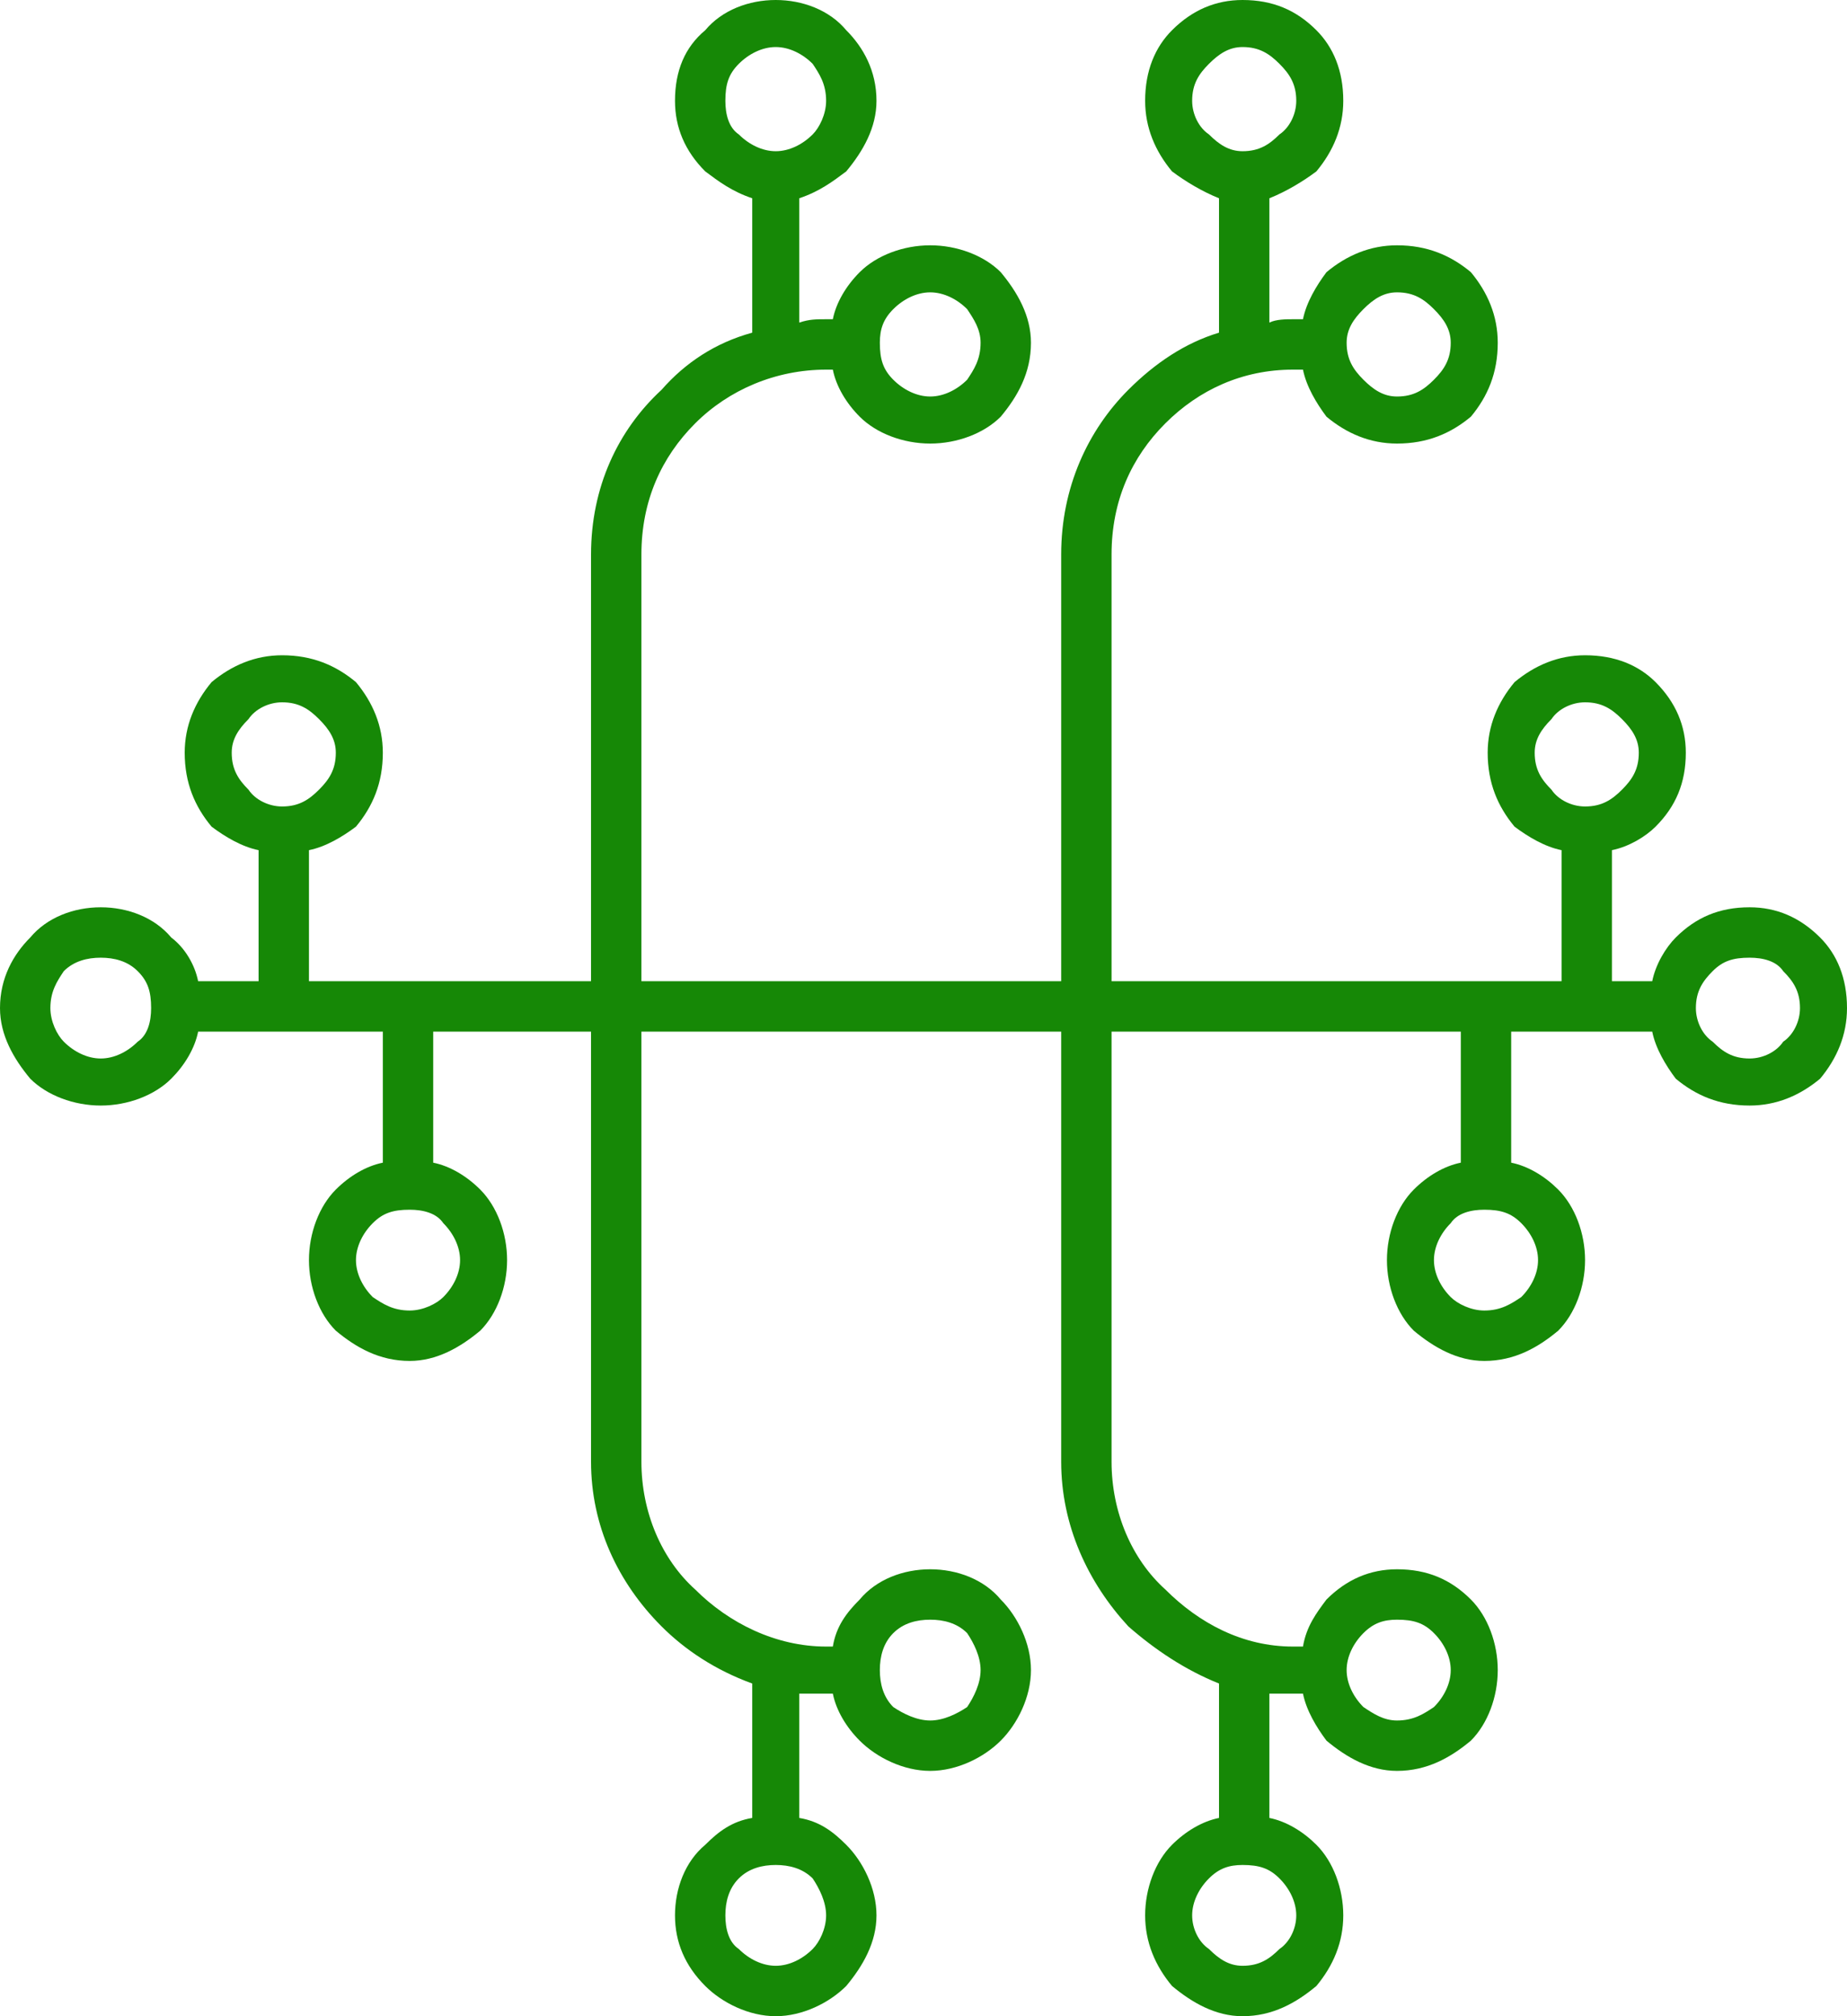 <svg width="242" height="264" viewBox="0 0 242 264" fill="none" xmlns="http://www.w3.org/2000/svg">
<path d="M101.64 6.16C103.4 6.16 105.16 7.04 106.48 8.36C107.36 9.68 108.24 11 108.24 13.2C108.24 14.96 107.36 16.72 106.48 17.6C105.16 18.92 103.4 19.8 101.64 19.8C99.88 19.8 98.12 18.92 96.8 17.6C95.48 16.72 95.04 14.96 95.04 13.2C95.04 11 95.48 9.68 96.8 8.36C98.12 7.04 99.88 6.16 101.64 6.16ZM207.68 91.96C209.88 91.96 211.2 92.84 212.52 94.16C213.84 95.48 214.72 96.8 214.72 98.56C214.72 100.76 213.84 102.08 212.52 103.4C211.2 104.72 209.88 105.6 207.68 105.6C205.92 105.6 204.16 104.72 203.28 103.4C201.96 102.08 201.08 100.76 201.08 98.56C201.08 96.8 201.96 95.48 203.28 94.16C204.16 92.84 205.92 91.96 207.68 91.96ZM216.92 89.32C214.72 87.12 211.64 85.8 207.68 85.8C204.16 85.8 201.08 87.12 198.44 89.32C196.24 91.96 194.92 95.04 194.92 98.56C194.92 102.52 196.24 105.6 198.44 108.24C200.2 109.56 202.4 110.88 204.6 111.32L204.6 128.48L145.64 128.48L145.64 72.6C145.64 65.56 148.28 59.84 152.68 55.44C157.08 51.04 162.8 48.4 169.4 48.4L170.72 48.4C171.16 50.6 172.48 52.8 173.8 54.56C176.44 56.76 179.52 58.08 183.04 58.08C187 58.08 190.08 56.76 192.72 54.56C194.92 51.92 196.24 48.84 196.24 44.88C196.24 41.36 194.92 38.28 192.72 35.64C190.08 33.44 187 32.12 183.04 32.12C179.52 32.12 176.44 33.44 173.8 35.64C172.48 37.4 171.16 39.6 170.72 41.8L169.4 41.8C168.52 41.8 167.2 41.8 166.32 42.24L166.32 25.96C168.52 25.08 170.72 23.76 172.48 22.44C174.68 19.8 176 16.72 176 13.2C176 9.24 174.68 6.16 172.48 3.96C169.84 1.32 166.76 -7.28931e-06 162.8 -7.11621e-06C159.28 -6.96235e-06 156.2 1.32 153.56 3.96C151.36 6.16 150.04 9.24 150.04 13.2C150.04 16.72 151.36 19.8 153.56 22.44C155.32 23.76 157.52 25.08 159.72 25.96L159.72 43.56C155.32 44.88 151.36 47.52 147.84 51.04C142.56 56.32 139.04 63.8 139.04 72.6L139.04 128.48L84.04 128.48L84.04 72.6C84.04 65.56 86.68 59.84 91.08 55.44C95.48 51.04 101.64 48.4 108.24 48.4L109.12 48.4C109.56 50.6 110.88 52.8 112.64 54.56C114.84 56.76 118.36 58.08 121.88 58.08C125.4 58.08 128.92 56.76 131.12 54.56C133.32 51.92 135.08 48.84 135.08 44.88C135.08 41.36 133.32 38.28 131.12 35.64C128.92 33.44 125.4 32.12 121.88 32.12C118.36 32.12 114.84 33.44 112.64 35.64C110.88 37.4 109.56 39.6 109.12 41.8L108.24 41.8C106.92 41.8 106.04 41.8 104.72 42.24L104.72 25.96C107.36 25.08 109.12 23.76 110.88 22.44C113.08 19.8 114.84 16.72 114.84 13.2C114.84 9.24 113.08 6.16 110.88 3.96C108.68 1.32 105.16 -4.59669e-06 101.64 -4.44283e-06C98.12 -4.28896e-06 94.6 1.32 92.4 3.96C89.76 6.16 88.44 9.24 88.44 13.2C88.44 16.72 89.76 19.8 92.4 22.44C94.16 23.76 95.92 25.08 98.56 25.96L98.56 43.56C93.72 44.88 89.76 47.52 86.68 51.04C80.96 56.32 77.44 63.8 77.44 72.6L77.44 128.48L40.48 128.48L40.48 111.32C42.68 110.88 44.88 109.56 46.64 108.24C48.84 105.6 50.16 102.52 50.16 98.56C50.16 95.04 48.84 91.96 46.64 89.32C44 87.12 40.92 85.8 36.96 85.8C33.44 85.8 30.36 87.12 27.72 89.32C25.52 91.96 24.2 95.04 24.2 98.56C24.2 102.52 25.52 105.6 27.72 108.24C29.48 109.56 31.68 110.88 33.88 111.32L33.88 128.48L25.96 128.48C25.52 126.28 24.2 124.08 22.44 122.76C20.24 120.12 16.72 118.8 13.2 118.8C9.68 118.8 6.16 120.12 3.96 122.76C1.76 124.96 -5.943e-06 128.04 -5.7699e-06 132C-5.61604e-06 135.52 1.76 138.6 3.96 141.24C6.16 143.44 9.68 144.76 13.2 144.76C16.72 144.76 20.24 143.44 22.44 141.24C24.2 139.48 25.52 137.28 25.96 135.08L50.16 135.08L50.16 152.24C47.96 152.68 45.76 154 44 155.76C41.8 157.96 40.48 161.48 40.48 165C40.48 168.52 41.8 172.04 44 174.24C46.64 176.44 49.72 178.2 53.68 178.2C57.2 178.2 60.28 176.44 62.92 174.24C65.12 172.04 66.44 168.52 66.44 165C66.44 161.48 65.12 157.96 62.92 155.76C61.16 154 58.96 152.68 56.76 152.24L56.76 135.08L77.44 135.08L77.44 191.4C77.44 199.76 80.96 207.24 86.68 212.96C89.76 216.04 93.72 218.68 98.56 220.44L98.56 238.04C95.92 238.48 94.16 239.8 92.4 241.56C89.76 243.76 88.44 247.28 88.44 250.8C88.44 254.32 89.76 257.4 92.4 260.04C94.6 262.24 98.12 264 101.64 264C105.16 264 108.68 262.24 110.88 260.04C113.08 257.4 114.84 254.32 114.84 250.8C114.84 247.28 113.08 243.76 110.88 241.56C109.12 239.8 107.36 238.48 104.72 238.04L104.72 221.76C106.04 221.76 106.92 221.76 108.24 221.76L109.12 221.76C109.56 223.96 110.88 226.16 112.64 227.92C114.84 230.12 118.36 231.88 121.88 231.88C125.4 231.88 128.92 230.12 131.12 227.92C133.32 225.72 135.08 222.2 135.08 218.68C135.08 215.16 133.32 211.64 131.12 209.44C128.92 206.8 125.4 205.48 121.88 205.48C118.36 205.48 114.84 206.8 112.64 209.44C110.88 211.2 109.56 212.96 109.12 215.6L108.24 215.6C101.64 215.6 95.48 212.52 91.08 208.12C86.68 204.16 84.04 198 84.04 191.4L84.04 135.08L139.04 135.08L139.04 191.4C139.04 199.76 142.56 207.24 147.84 212.96C151.36 216.04 155.32 218.68 159.72 220.44L159.72 238.04C157.52 238.48 155.32 239.8 153.56 241.56C151.36 243.76 150.04 247.28 150.04 250.8C150.04 254.32 151.36 257.4 153.56 260.04C156.2 262.24 159.28 264 162.8 264C166.76 264 169.84 262.24 172.48 260.04C174.68 257.4 176 254.32 176 250.8C176 247.28 174.68 243.76 172.48 241.56C170.72 239.8 168.52 238.48 166.32 238.04L166.32 221.76C167.2 221.76 168.52 221.76 169.4 221.76L170.72 221.76C171.16 223.96 172.48 226.16 173.8 227.92C176.44 230.12 179.52 231.88 183.04 231.88C187 231.88 190.08 230.12 192.72 227.92C194.92 225.72 196.24 222.2 196.24 218.68C196.24 215.16 194.92 211.64 192.72 209.44C190.08 206.8 187 205.48 183.04 205.48C179.52 205.48 176.44 206.8 173.8 209.44C172.48 211.2 171.16 212.96 170.72 215.6L169.4 215.6C162.8 215.6 157.08 212.52 152.68 208.12C148.28 204.16 145.64 198 145.64 191.4L145.64 135.08L191.4 135.08L191.4 152.24C189.2 152.68 187 154 185.24 155.76C183.04 157.96 181.72 161.48 181.72 165C181.72 168.52 183.04 172.04 185.24 174.24C187.88 176.44 190.96 178.2 194.48 178.2C198.44 178.2 201.52 176.44 204.16 174.24C206.36 172.04 207.68 168.52 207.68 165C207.68 161.48 206.36 157.96 204.16 155.76C202.4 154 200.2 152.68 198 152.24L198 135.08L216.48 135.08C216.92 137.28 218.24 139.48 219.56 141.24C222.2 143.44 225.28 144.76 229.24 144.76C232.76 144.76 235.84 143.44 238.48 141.24C240.68 138.6 242 135.52 242 132C242 128.04 240.68 124.96 238.48 122.76C235.84 120.12 232.76 118.8 229.24 118.8C225.28 118.8 222.2 120.12 219.56 122.76C218.24 124.08 216.92 126.28 216.48 128.48L211.2 128.48L211.2 111.32C213.4 110.88 215.6 109.56 216.92 108.24C219.56 105.6 220.88 102.52 220.88 98.56C220.88 95.04 219.56 91.96 216.92 89.32ZM199.32 169.84C198 170.72 196.68 171.6 194.48 171.6C192.72 171.6 190.96 170.72 190.08 169.84C188.76 168.52 187.88 166.76 187.88 165C187.88 163.24 188.76 161.48 190.08 160.16C190.96 158.84 192.72 158.4 194.48 158.4C196.68 158.4 198 158.84 199.32 160.16C200.64 161.48 201.52 163.24 201.52 165C201.52 166.76 200.64 168.52 199.32 169.84ZM162.8 6.16C165 6.16 166.32 7.04 167.64 8.36C168.96 9.68 169.84 11 169.84 13.2C169.84 14.96 168.96 16.72 167.64 17.6C166.32 18.92 165 19.8 162.8 19.8C161.04 19.8 159.72 18.92 158.4 17.6C157.08 16.72 156.2 14.96 156.2 13.2C156.2 11 157.08 9.68 158.4 8.36C159.72 7.04 161.04 6.16 162.8 6.16ZM167.64 255.2C166.32 256.52 165 257.4 162.8 257.4C161.04 257.4 159.72 256.52 158.4 255.2C157.08 254.32 156.2 252.56 156.2 250.8C156.2 249.04 157.08 247.28 158.4 245.96C159.72 244.64 161.04 244.2 162.8 244.2C165 244.2 166.32 244.64 167.64 245.96C168.96 247.28 169.84 249.04 169.84 250.8C169.84 252.56 168.96 254.32 167.64 255.2ZM178.64 49.72C177.32 48.4 176.44 47.08 176.44 44.88C176.44 43.12 177.32 41.8 178.64 40.48C179.96 39.16 181.28 38.28 183.04 38.28C185.24 38.28 186.56 39.16 187.88 40.48C189.2 41.8 190.08 43.12 190.08 44.88C190.08 47.08 189.2 48.4 187.88 49.72C186.56 51.04 185.24 51.92 183.04 51.92C181.28 51.92 179.96 51.04 178.64 49.72ZM178.64 223.52C177.32 222.2 176.44 220.44 176.44 218.68C176.44 216.92 177.32 215.16 178.64 213.84C179.96 212.52 181.28 212.08 183.04 212.08C185.24 212.08 186.56 212.52 187.88 213.84C189.2 215.16 190.08 216.92 190.08 218.68C190.08 220.44 189.2 222.2 187.88 223.52C186.56 224.4 185.24 225.28 183.04 225.28C181.28 225.28 179.96 224.4 178.64 223.52ZM8.36 136.4C7.48 135.52 6.6 133.76 6.6 132C6.6 129.8 7.48 128.48 8.36 127.16C9.68 125.84 11.44 125.4 13.2 125.4C14.96 125.4 16.72 125.84 18.04 127.16C19.36 128.48 19.8 129.8 19.8 132C19.8 133.76 19.36 135.52 18.04 136.4C16.72 137.72 14.96 138.6 13.2 138.6C11.44 138.6 9.68 137.72 8.36 136.4ZM36.96 91.96C39.16 91.96 40.48 92.84 41.8 94.16C43.12 95.48 44 96.8 44 98.56C44 100.76 43.12 102.08 41.8 103.4C40.48 104.72 39.16 105.6 36.96 105.6C35.2 105.6 33.44 104.72 32.56 103.4C31.24 102.08 30.36 100.76 30.36 98.56C30.36 96.8 31.24 95.48 32.56 94.16C33.44 92.84 35.2 91.96 36.96 91.96ZM58.08 169.84C57.2 170.72 55.44 171.6 53.68 171.6C51.48 171.6 50.16 170.72 48.84 169.84C47.52 168.52 46.64 166.76 46.64 165C46.64 163.24 47.52 161.48 48.84 160.16C50.16 158.84 51.48 158.4 53.68 158.4C55.44 158.4 57.2 158.84 58.08 160.16C59.4 161.48 60.28 163.24 60.28 165C60.28 166.76 59.4 168.52 58.08 169.84ZM106.48 255.2C105.16 256.52 103.4 257.4 101.64 257.4C99.88 257.4 98.12 256.52 96.8 255.2C95.48 254.32 95.04 252.56 95.04 250.8C95.04 249.04 95.48 247.28 96.8 245.96C98.12 244.64 99.88 244.2 101.64 244.2C103.4 244.2 105.16 244.64 106.48 245.96C107.36 247.28 108.24 249.04 108.24 250.8C108.24 252.56 107.36 254.32 106.48 255.2ZM117.04 49.72C115.72 48.4 115.28 47.08 115.28 44.88C115.28 43.12 115.72 41.8 117.04 40.48C118.36 39.16 120.12 38.28 121.88 38.28C123.64 38.28 125.4 39.16 126.72 40.48C127.6 41.8 128.48 43.12 128.48 44.88C128.48 47.08 127.6 48.4 126.72 49.72C125.4 51.04 123.64 51.92 121.88 51.92C120.12 51.92 118.36 51.04 117.04 49.72ZM117.04 223.52C115.72 222.2 115.28 220.44 115.28 218.68C115.28 216.92 115.72 215.16 117.04 213.84C118.36 212.52 120.12 212.08 121.88 212.08C123.64 212.08 125.4 212.52 126.72 213.84C127.6 215.16 128.48 216.92 128.48 218.68C128.48 220.44 127.6 222.2 126.72 223.52C125.4 224.4 123.64 225.28 121.88 225.28C120.12 225.28 118.36 224.4 117.04 223.52ZM224.4 136.4C223.08 135.52 222.2 133.76 222.2 132C222.2 129.8 223.08 128.48 224.4 127.16C225.72 125.84 227.04 125.4 229.24 125.4C231 125.4 232.76 125.84 233.64 127.16C234.96 128.48 235.84 129.8 235.84 132C235.84 133.76 234.96 135.52 233.64 136.4C232.76 137.72 231 138.6 229.24 138.6C227.04 138.6 225.72 137.72 224.4 136.4Z" fill="#168806"/>
</svg>
